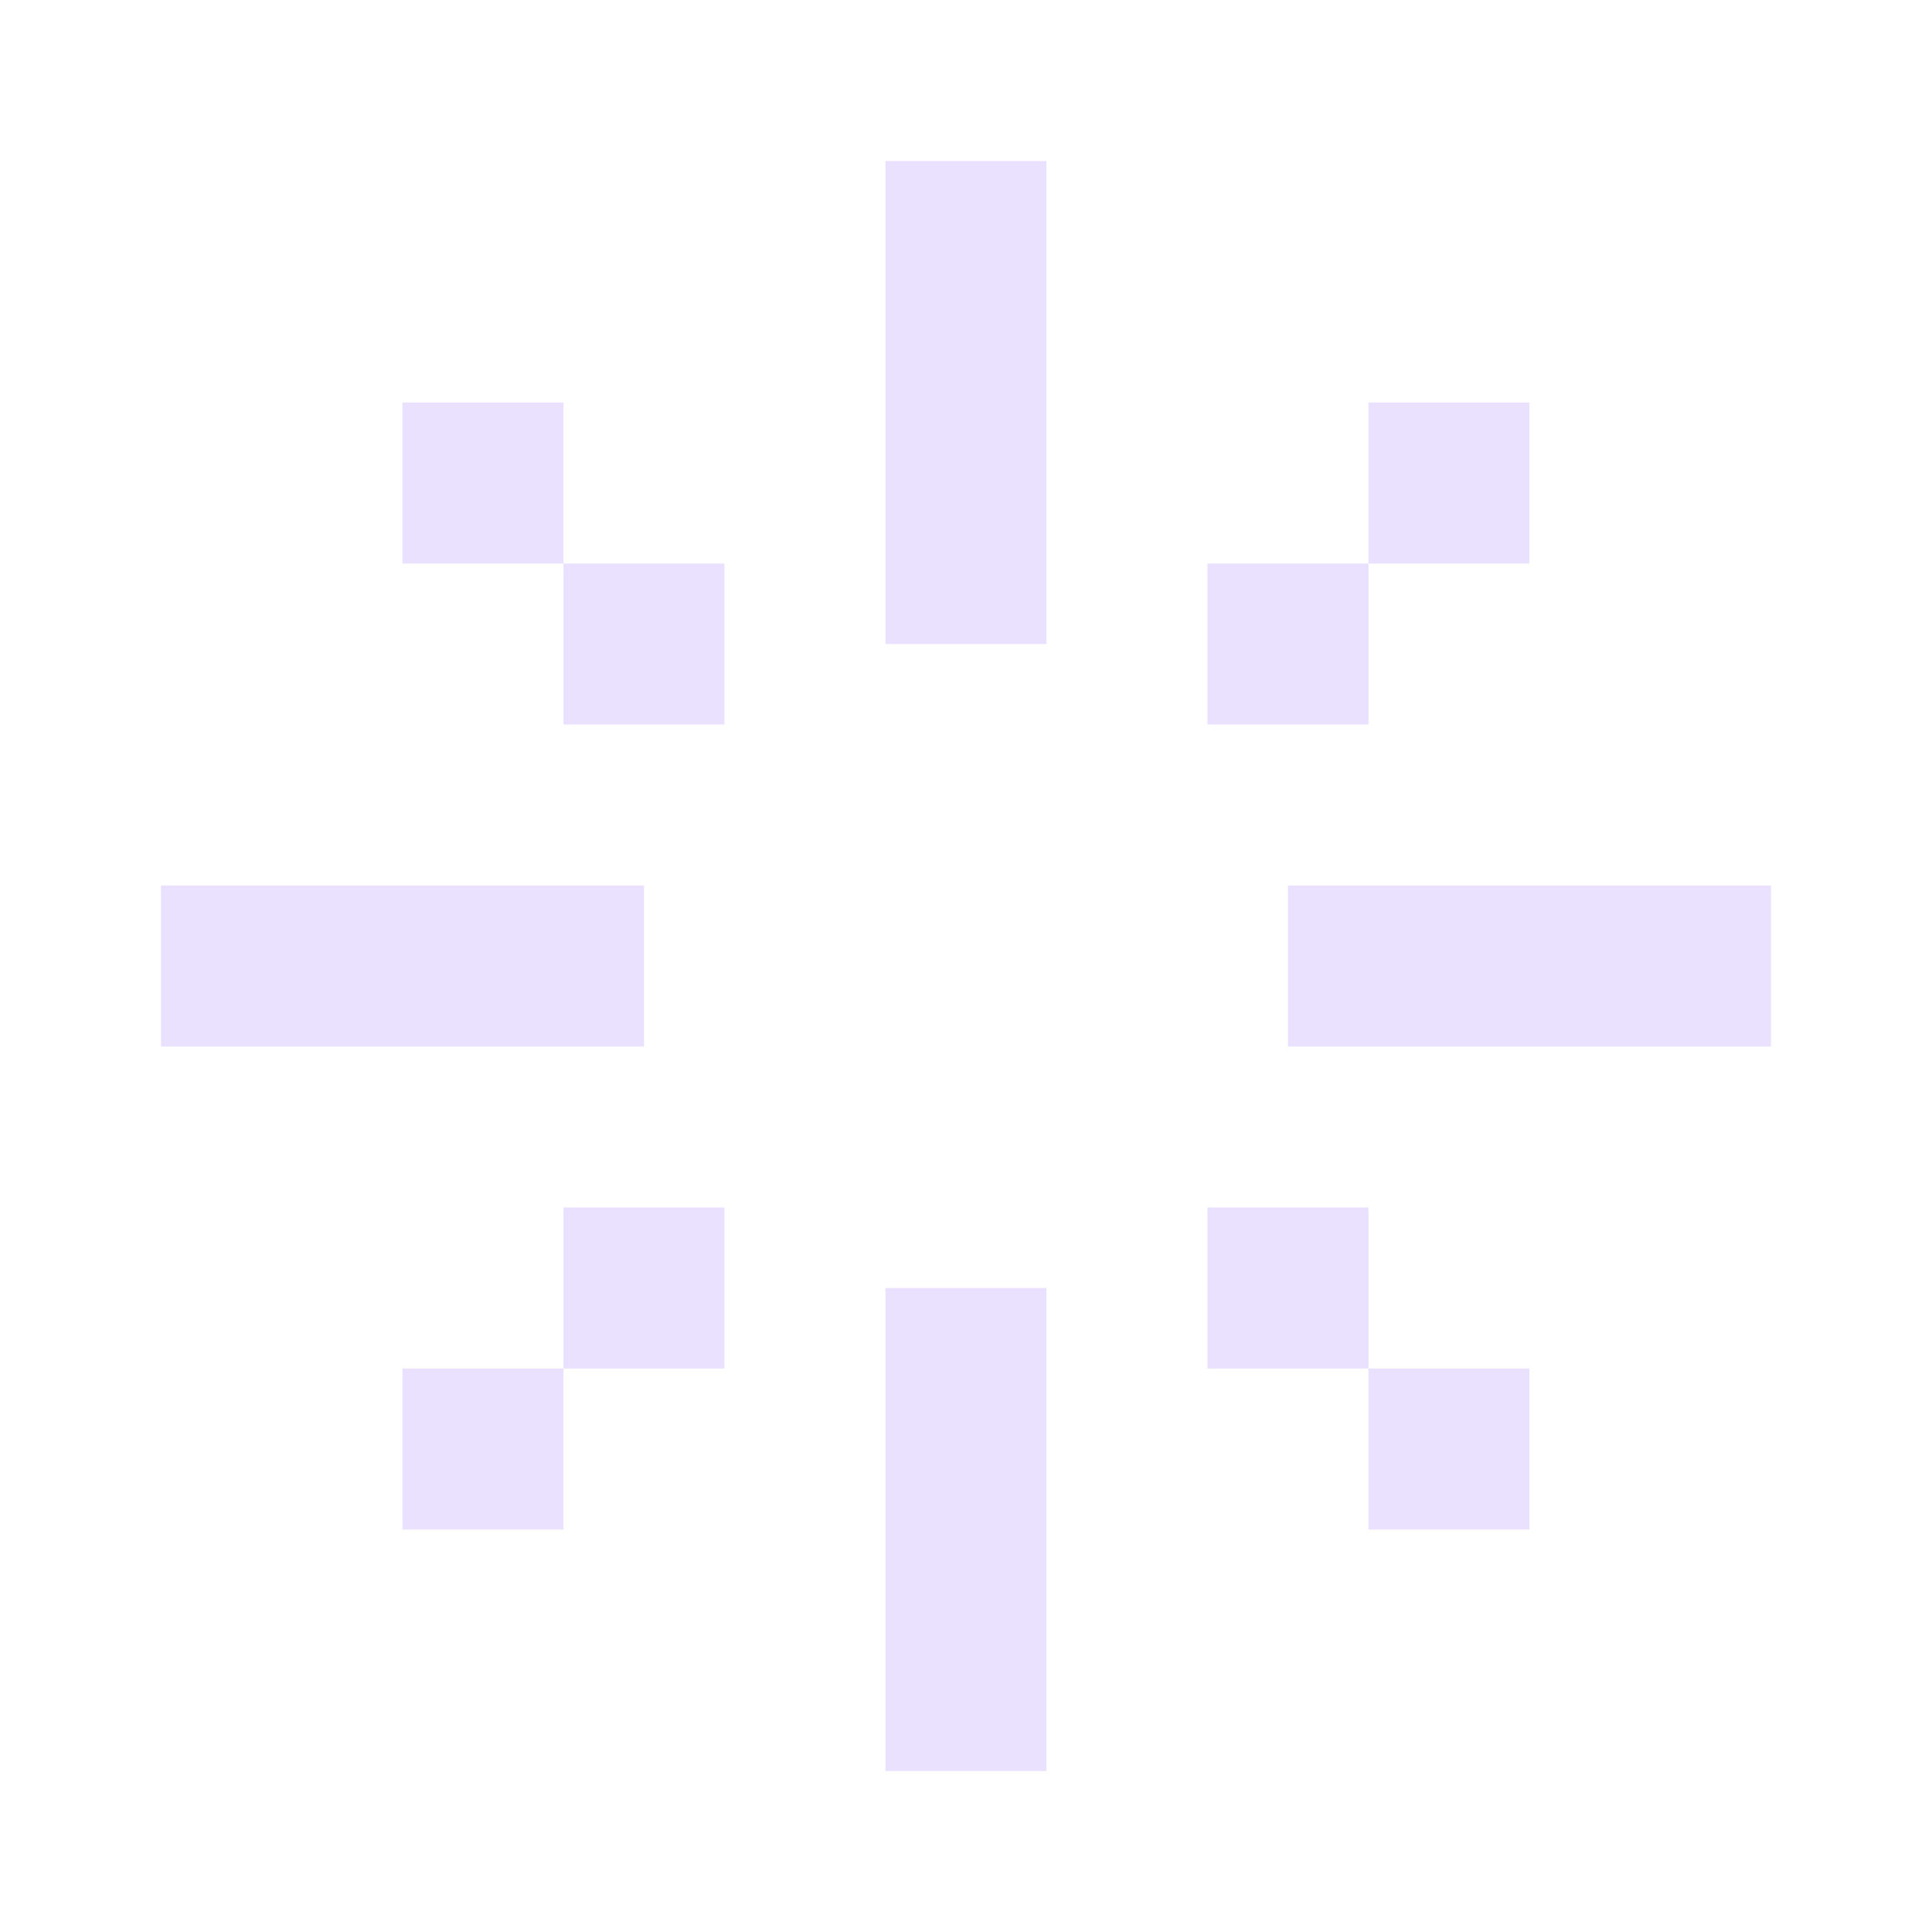 <svg width="35" height="35" viewBox="0 0 35 35" fill="none" xmlns="http://www.w3.org/2000/svg">
<path fill-rule="evenodd" clip-rule="evenodd" d="M18.958 2.917H16.041V11.667H18.958V2.917ZM18.958 23.334H16.041V32.084H18.958V23.334ZM32.083 16.042V18.959H23.333V16.042H32.083ZM11.666 18.959V16.042H2.916L2.916 18.959H11.666ZM21.874 10.209H24.791V13.125H21.874V10.209ZM27.707 7.292H24.791V10.209H27.707V7.292ZM13.124 10.209H10.208V13.125H13.124V10.209ZM7.291 7.292H10.208V10.209H7.291V7.292ZM21.874 24.792H24.791V27.709H27.707V24.792H24.791V21.875H21.874V24.792ZM10.208 24.792V21.875H13.124V24.792H10.208V27.709H7.291V24.792H10.208Z" fill="#EAE0FF"/>
</svg>
